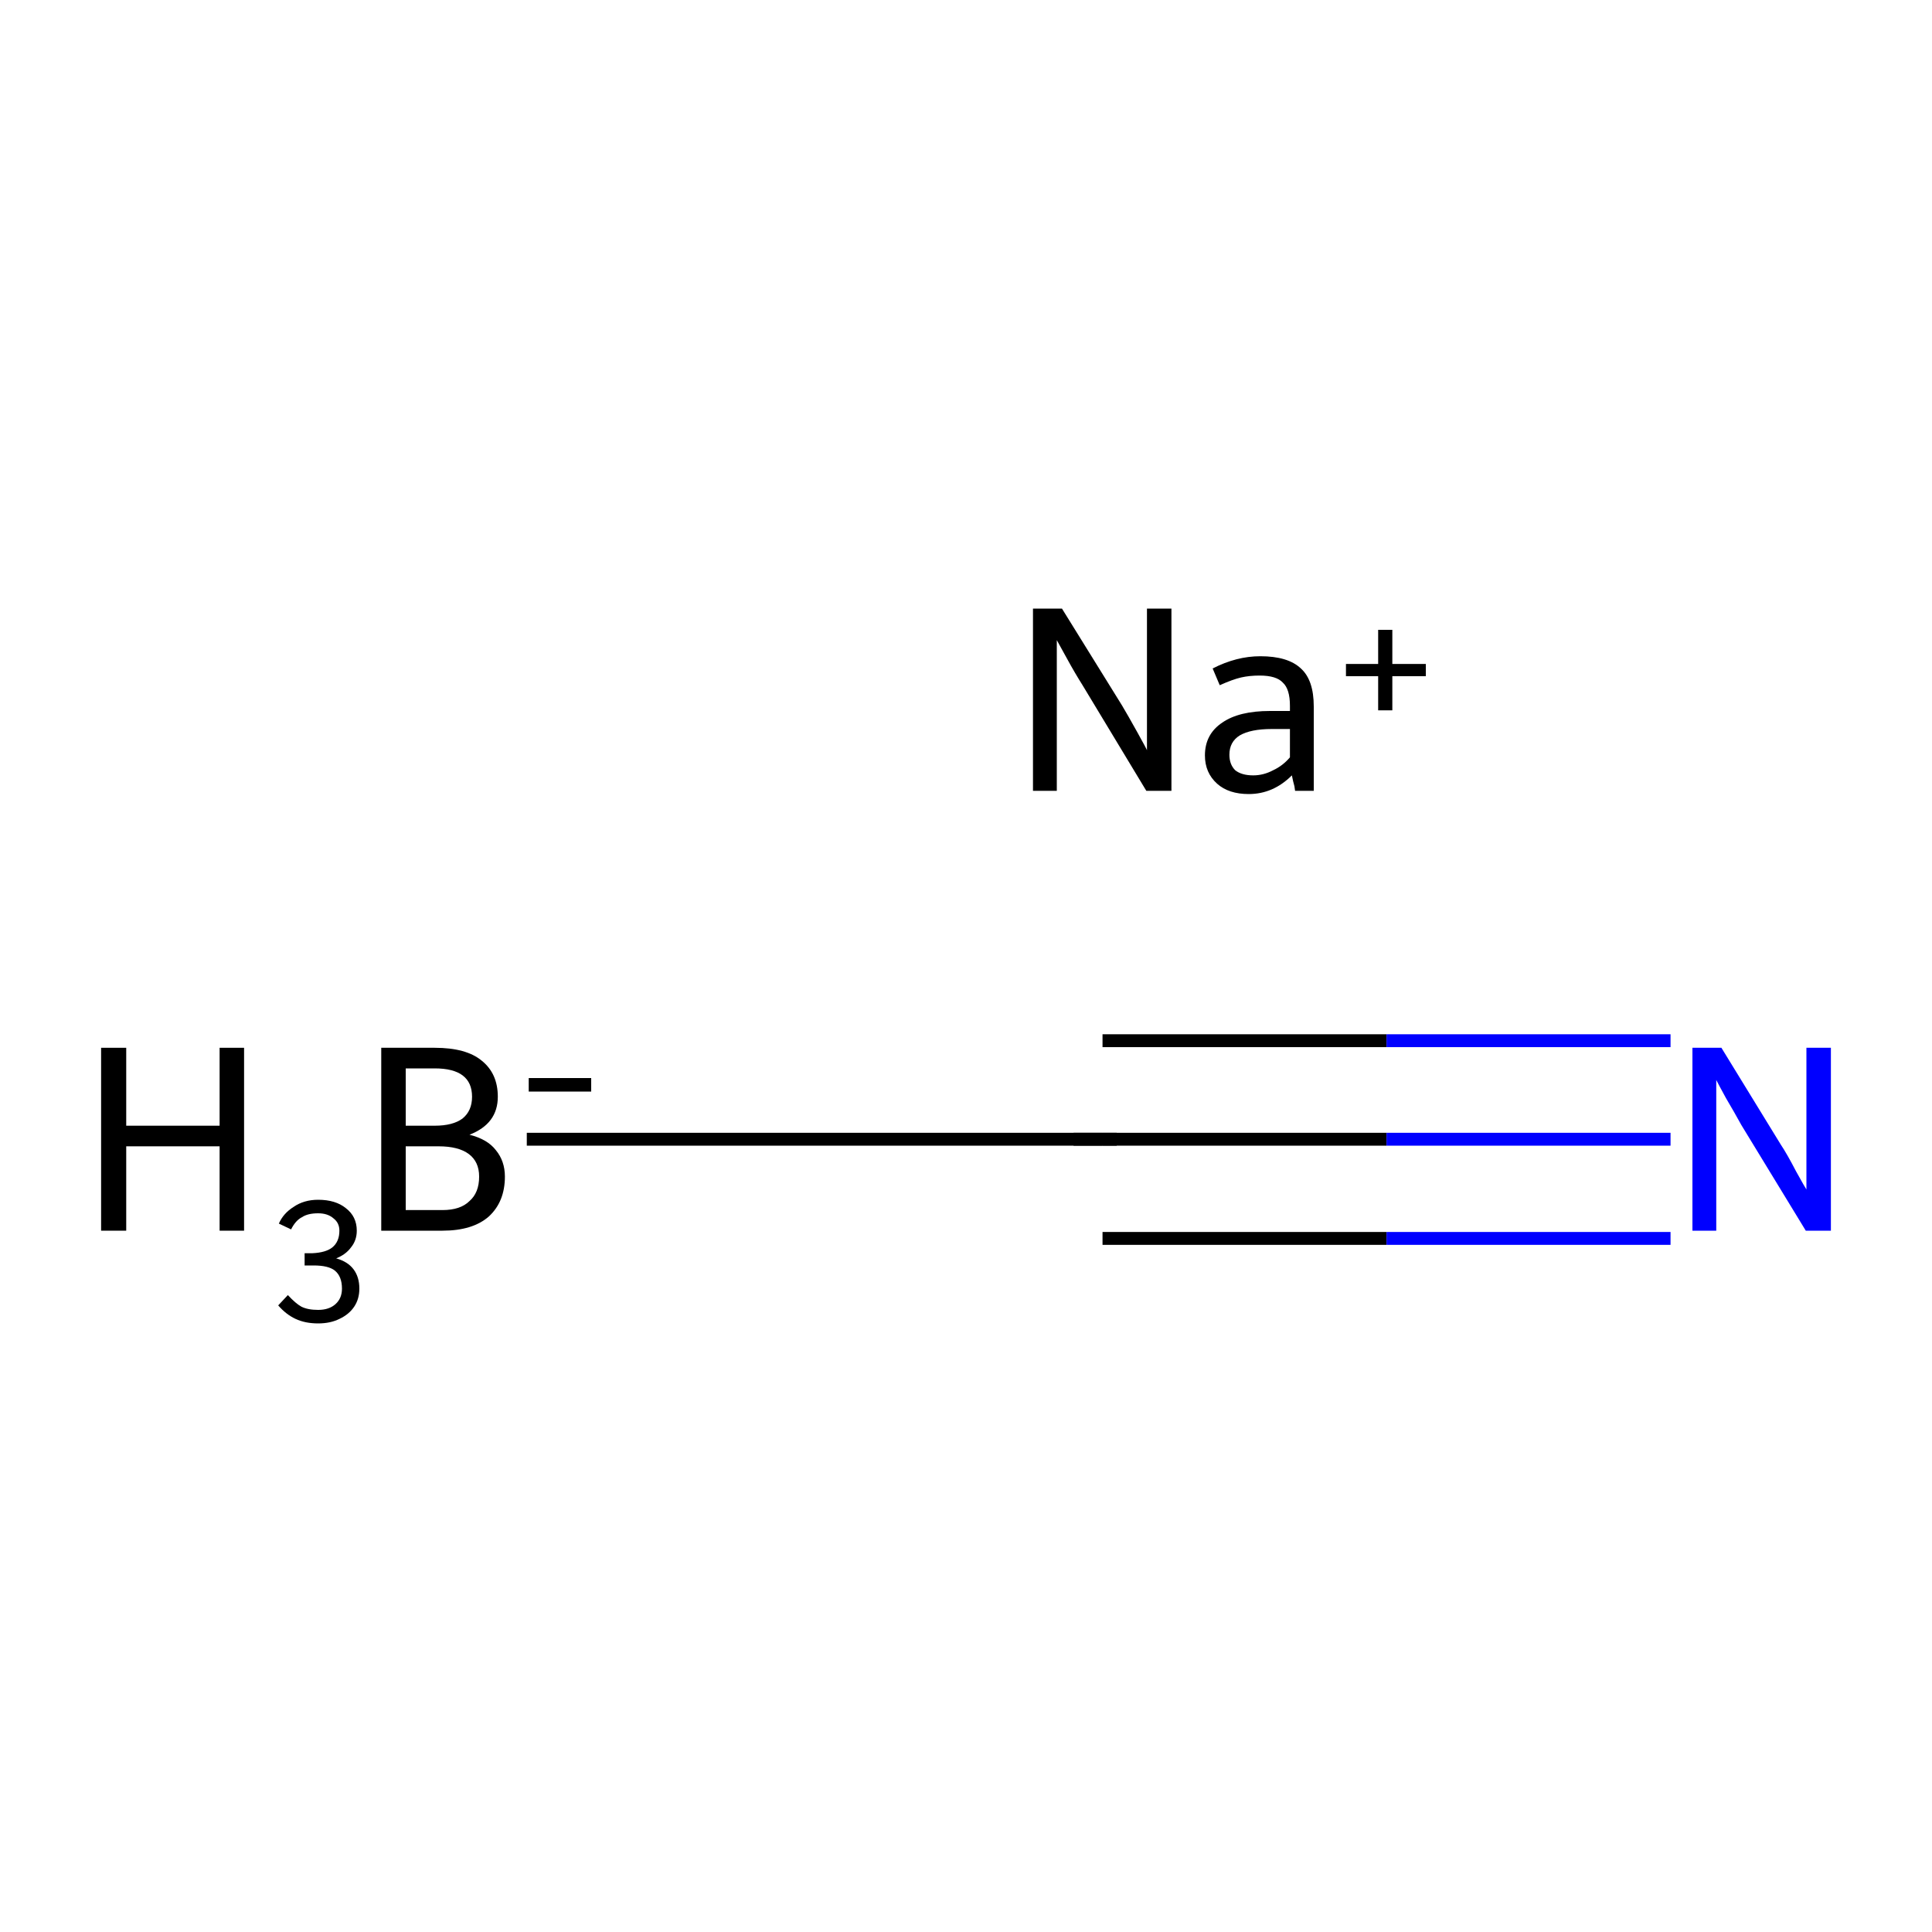 <?xml version='1.0' encoding='iso-8859-1'?>
<svg version='1.1' baseProfile='full'
              xmlns='http://www.w3.org/2000/svg'
                      xmlns:rdkit='http://www.rdkit.org/xml'
                      xmlns:xlink='http://www.w3.org/1999/xlink'
                  xml:space='preserve'
width='300px' height='300px' viewBox='0 0 300 300'>
<!-- END OF HEADER -->
<rect style='opacity:1.0;fill:#FFFFFF;stroke:none' width='300.0' height='300.0' x='0.0' y='0.0'> </rect>
<path class='bond-0 atom-0 atom-1' d='M 81.8,176.9 L 171.2,176.9' style='fill:none;fill-rule:evenodd;stroke:#000000;stroke-width:2.0px;stroke-linecap:butt;stroke-linejoin:miter;stroke-opacity:1' />
<path class='bond-1 atom-1 atom-2' d='M 171.2,176.9 L 215.3,176.9' style='fill:none;fill-rule:evenodd;stroke:#000000;stroke-width:2.0px;stroke-linecap:butt;stroke-linejoin:miter;stroke-opacity:1' />
<path class='bond-1 atom-1 atom-2' d='M 215.3,176.9 L 259.4,176.9' style='fill:none;fill-rule:evenodd;stroke:#0000FF;stroke-width:2.0px;stroke-linecap:butt;stroke-linejoin:miter;stroke-opacity:1' />
<path class='bond-1 atom-1 atom-2' d='M 171.2,161.6 L 215.3,161.6' style='fill:none;fill-rule:evenodd;stroke:#000000;stroke-width:2.0px;stroke-linecap:butt;stroke-linejoin:miter;stroke-opacity:1' />
<path class='bond-1 atom-1 atom-2' d='M 215.3,161.6 L 259.4,161.6' style='fill:none;fill-rule:evenodd;stroke:#0000FF;stroke-width:2.0px;stroke-linecap:butt;stroke-linejoin:miter;stroke-opacity:1' />
<path class='bond-1 atom-1 atom-2' d='M 171.2,192.3 L 215.3,192.3' style='fill:none;fill-rule:evenodd;stroke:#000000;stroke-width:2.0px;stroke-linecap:butt;stroke-linejoin:miter;stroke-opacity:1' />
<path class='bond-1 atom-1 atom-2' d='M 215.3,192.3 L 259.4,192.3' style='fill:none;fill-rule:evenodd;stroke:#0000FF;stroke-width:2.0px;stroke-linecap:butt;stroke-linejoin:miter;stroke-opacity:1' />
<path d='M 166.7,176.9 L 171.2,176.9 L 173.4,176.9' style='fill:none;stroke:#000000;stroke-width:2.0px;stroke-linecap:butt;stroke-linejoin:miter;stroke-miterlimit:10;stroke-opacity:1;' />
<path class='atom-0' d='M 15.7 162.7
L 19.6 162.7
L 19.6 174.8
L 34.1 174.8
L 34.1 162.7
L 37.9 162.7
L 37.9 191.1
L 34.1 191.1
L 34.1 178.0
L 19.6 178.0
L 19.6 191.1
L 15.7 191.1
L 15.7 162.7
' fill='#000000'/>
<path class='atom-0' d='M 52.2 195.4
Q 54.0 195.9, 54.9 197.1
Q 55.8 198.3, 55.8 200.1
Q 55.8 201.7, 55.0 202.9
Q 54.2 204.1, 52.7 204.8
Q 51.3 205.5, 49.4 205.5
Q 47.4 205.5, 45.9 204.8
Q 44.4 204.1, 43.2 202.7
L 44.7 201.1
Q 45.9 202.4, 46.8 202.9
Q 47.8 203.4, 49.4 203.4
Q 51.1 203.4, 52.1 202.5
Q 53.1 201.6, 53.1 200.1
Q 53.1 198.2, 52.0 197.3
Q 51.0 196.5, 48.7 196.5
L 47.3 196.5
L 47.3 194.6
L 48.5 194.6
Q 50.6 194.5, 51.6 193.7
Q 52.7 192.8, 52.7 191.1
Q 52.7 189.9, 51.8 189.2
Q 50.9 188.4, 49.4 188.4
Q 47.8 188.4, 46.9 189.0
Q 45.9 189.5, 45.2 190.9
L 43.3 190.0
Q 44.0 188.4, 45.6 187.4
Q 47.2 186.3, 49.4 186.3
Q 52.1 186.3, 53.7 187.6
Q 55.4 188.9, 55.4 191.1
Q 55.4 192.6, 54.5 193.7
Q 53.7 194.8, 52.2 195.4
' fill='#000000'/>
<path class='atom-0' d='M 72.9 176.2
Q 75.7 176.9, 77.0 178.6
Q 78.4 180.3, 78.4 182.7
Q 78.4 186.6, 75.9 188.9
Q 73.4 191.1, 68.7 191.1
L 59.2 191.1
L 59.2 162.7
L 67.5 162.7
Q 72.4 162.7, 74.8 164.7
Q 77.3 166.7, 77.3 170.3
Q 77.3 174.5, 72.9 176.2
M 63.0 165.9
L 63.0 174.8
L 67.5 174.8
Q 70.3 174.8, 71.8 173.7
Q 73.3 172.5, 73.3 170.3
Q 73.3 165.9, 67.5 165.9
L 63.0 165.9
M 68.7 187.9
Q 71.5 187.9, 72.9 186.5
Q 74.4 185.2, 74.4 182.7
Q 74.4 180.4, 72.8 179.2
Q 71.2 178.0, 68.1 178.0
L 63.0 178.0
L 63.0 187.9
L 68.7 187.9
' fill='#000000'/>
<path class='atom-0' d='M 82.1 167.4
L 91.8 167.4
L 91.8 169.5
L 82.1 169.5
L 82.1 167.4
' fill='#000000'/>
<path class='atom-2' d='M 267.3 162.7
L 276.5 177.7
Q 277.5 179.2, 278.9 181.9
Q 280.4 184.6, 280.5 184.7
L 280.5 162.7
L 284.3 162.7
L 284.3 191.1
L 280.4 191.1
L 270.4 174.7
Q 269.3 172.7, 268.0 170.5
Q 266.8 168.3, 266.5 167.7
L 266.5 191.1
L 262.8 191.1
L 262.8 162.7
L 267.3 162.7
' fill='#0000FF'/>
<path class='atom-3' d='M 164.9 94.5
L 174.2 109.5
Q 175.1 111.0, 176.6 113.7
Q 178.1 116.4, 178.1 116.5
L 178.1 94.5
L 181.9 94.5
L 181.9 122.8
L 178.0 122.8
L 168.1 106.4
Q 166.9 104.5, 165.7 102.3
Q 164.5 100.1, 164.1 99.4
L 164.1 122.8
L 160.4 122.8
L 160.4 94.5
L 164.9 94.5
' fill='#000000'/>
<path class='atom-3' d='M 187.1 117.3
Q 187.1 114.0, 189.8 112.2
Q 192.4 110.4, 197.2 110.4
L 200.3 110.4
L 200.3 109.6
Q 200.3 107.0, 199.2 106.0
Q 198.2 104.9, 195.6 104.9
Q 194.0 104.9, 192.7 105.2
Q 191.4 105.5, 189.4 106.4
L 188.3 103.8
Q 192.0 101.9, 195.7 101.9
Q 200.0 101.9, 202.0 103.8
Q 204.0 105.6, 204.0 109.7
L 204.0 122.8
L 201.1 122.8
Q 201.1 122.7, 201.0 122.1
Q 200.8 121.4, 200.6 120.4
Q 197.7 123.3, 193.9 123.3
Q 190.8 123.3, 189.0 121.7
Q 187.1 120.0, 187.1 117.3
M 190.9 117.2
Q 190.9 118.7, 191.8 119.6
Q 192.8 120.4, 194.6 120.4
Q 196.2 120.4, 197.7 119.6
Q 199.2 118.9, 200.3 117.6
L 200.3 113.2
L 197.5 113.2
Q 194.2 113.2, 192.5 114.2
Q 190.9 115.2, 190.9 117.2
' fill='#000000'/>
<path class='atom-3' d='M 209.0 103.1
L 214.0 103.1
L 214.0 97.8
L 216.2 97.8
L 216.2 103.1
L 221.4 103.1
L 221.4 105.0
L 216.2 105.0
L 216.2 110.3
L 214.0 110.3
L 214.0 105.0
L 209.0 105.0
L 209.0 103.1
' fill='#000000'/>
</svg>
